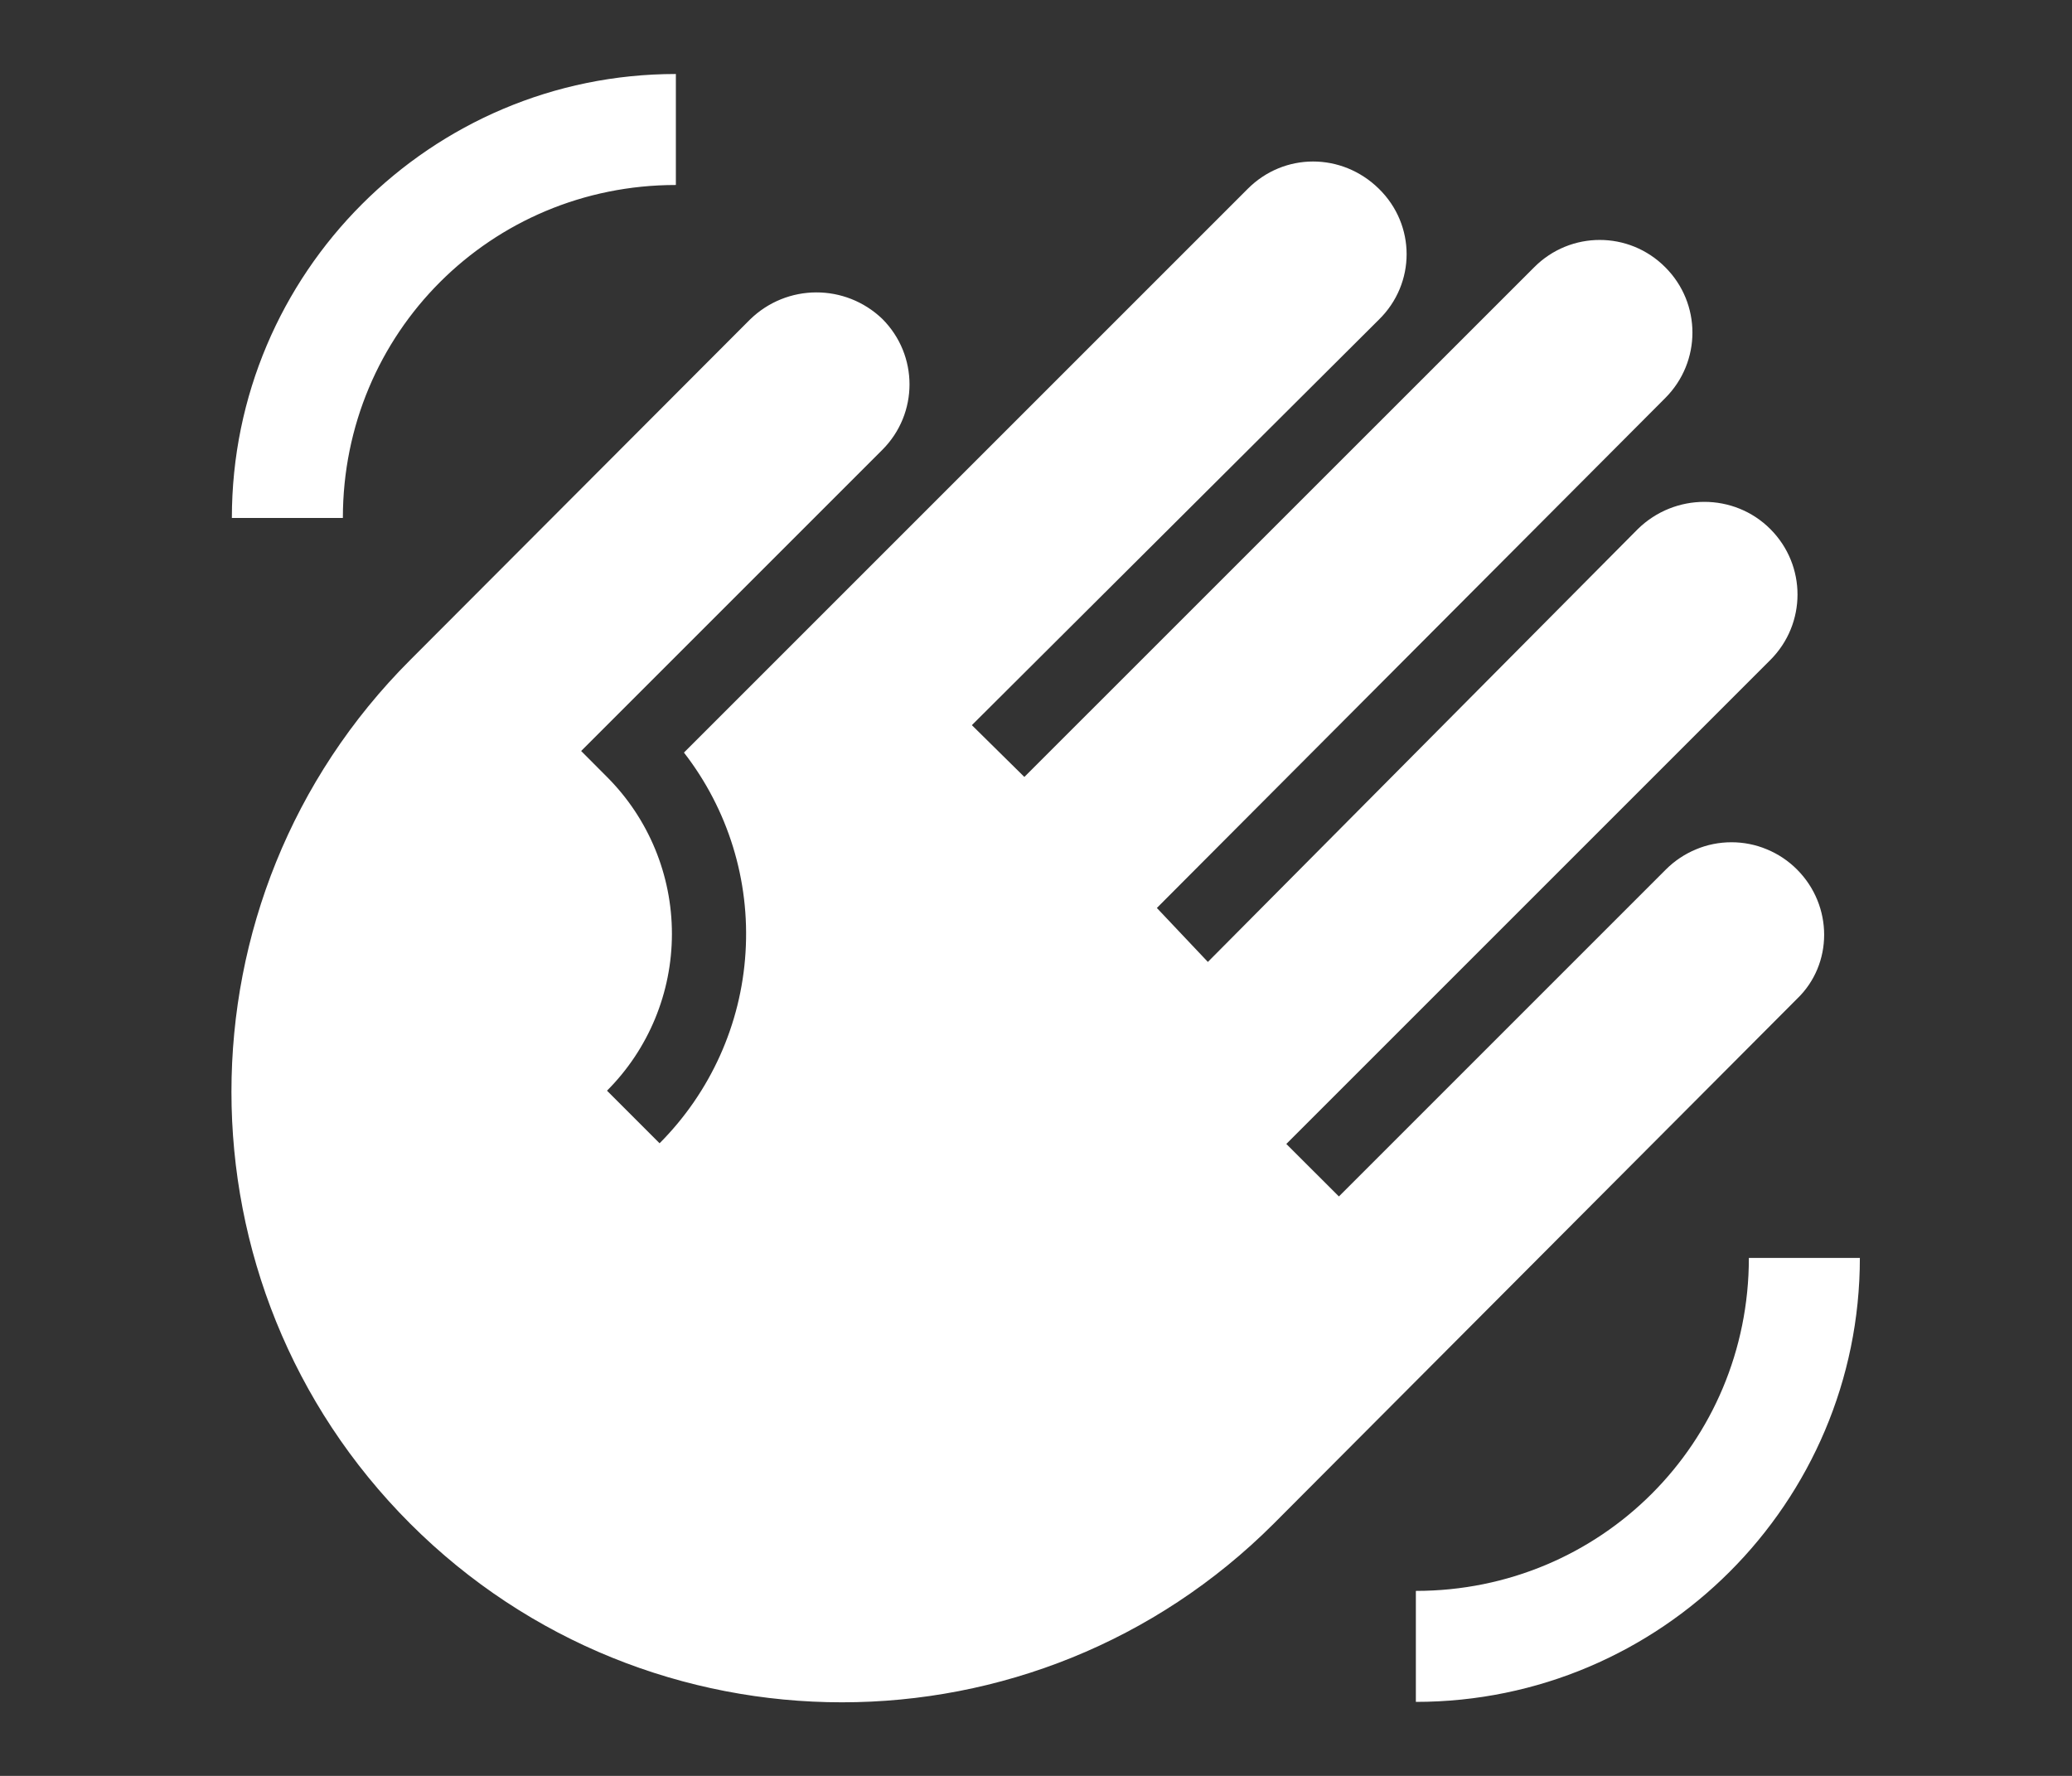 <svg width="21" height="18" viewBox="0 0 21 18" fill="none" xmlns="http://www.w3.org/2000/svg">
<rect x="0" y="0" width="21" height="18" fill="#333333" stroke="none"/>
<path d="M18.85 12.75C18.85 15.232 16.832 17.25 14.35 17.25V16.125C16.225 16.125 17.725 14.625 17.725 12.75H18.85ZM2.35 5.25C2.35 2.768 4.367 0.75 6.85 0.75V1.875C4.975 1.875 3.475 3.375 3.475 5.25H2.35ZM7.6 3.24L4.157 6.69C1.742 9.105 1.742 13.027 4.157 15.443C6.572 17.858 10.495 17.858 12.91 15.443L18.212 10.125C18.58 9.773 18.58 9.18 18.212 8.812C18.125 8.725 18.022 8.656 17.908 8.609C17.794 8.561 17.672 8.537 17.549 8.537C17.425 8.537 17.303 8.561 17.189 8.609C17.076 8.656 16.972 8.725 16.885 8.812L13.57 12.127L13.037 11.595L17.942 6.69C18.31 6.322 18.31 5.73 17.942 5.362C17.575 4.995 16.975 4.995 16.6 5.362L12.242 9.75L11.725 9.203L16.877 4.035C17.245 3.667 17.245 3.075 16.877 2.708C16.51 2.34 15.917 2.34 15.55 2.708L10.382 7.875L9.85 7.35L13.975 3.24C14.35 2.873 14.35 2.28 13.975 1.913C13.6 1.545 13.015 1.545 12.647 1.913L6.932 7.628C7.38 8.205 7.602 8.925 7.556 9.654C7.511 10.383 7.201 11.07 6.685 11.588L6.152 11.055C6.574 10.633 6.81 10.061 6.81 9.465C6.81 8.869 6.574 8.297 6.152 7.875L5.89 7.612L8.942 4.56C9.31 4.192 9.31 3.6 8.942 3.232C8.567 2.873 7.975 2.873 7.6 3.24Z" fill="white"/>
</svg>
